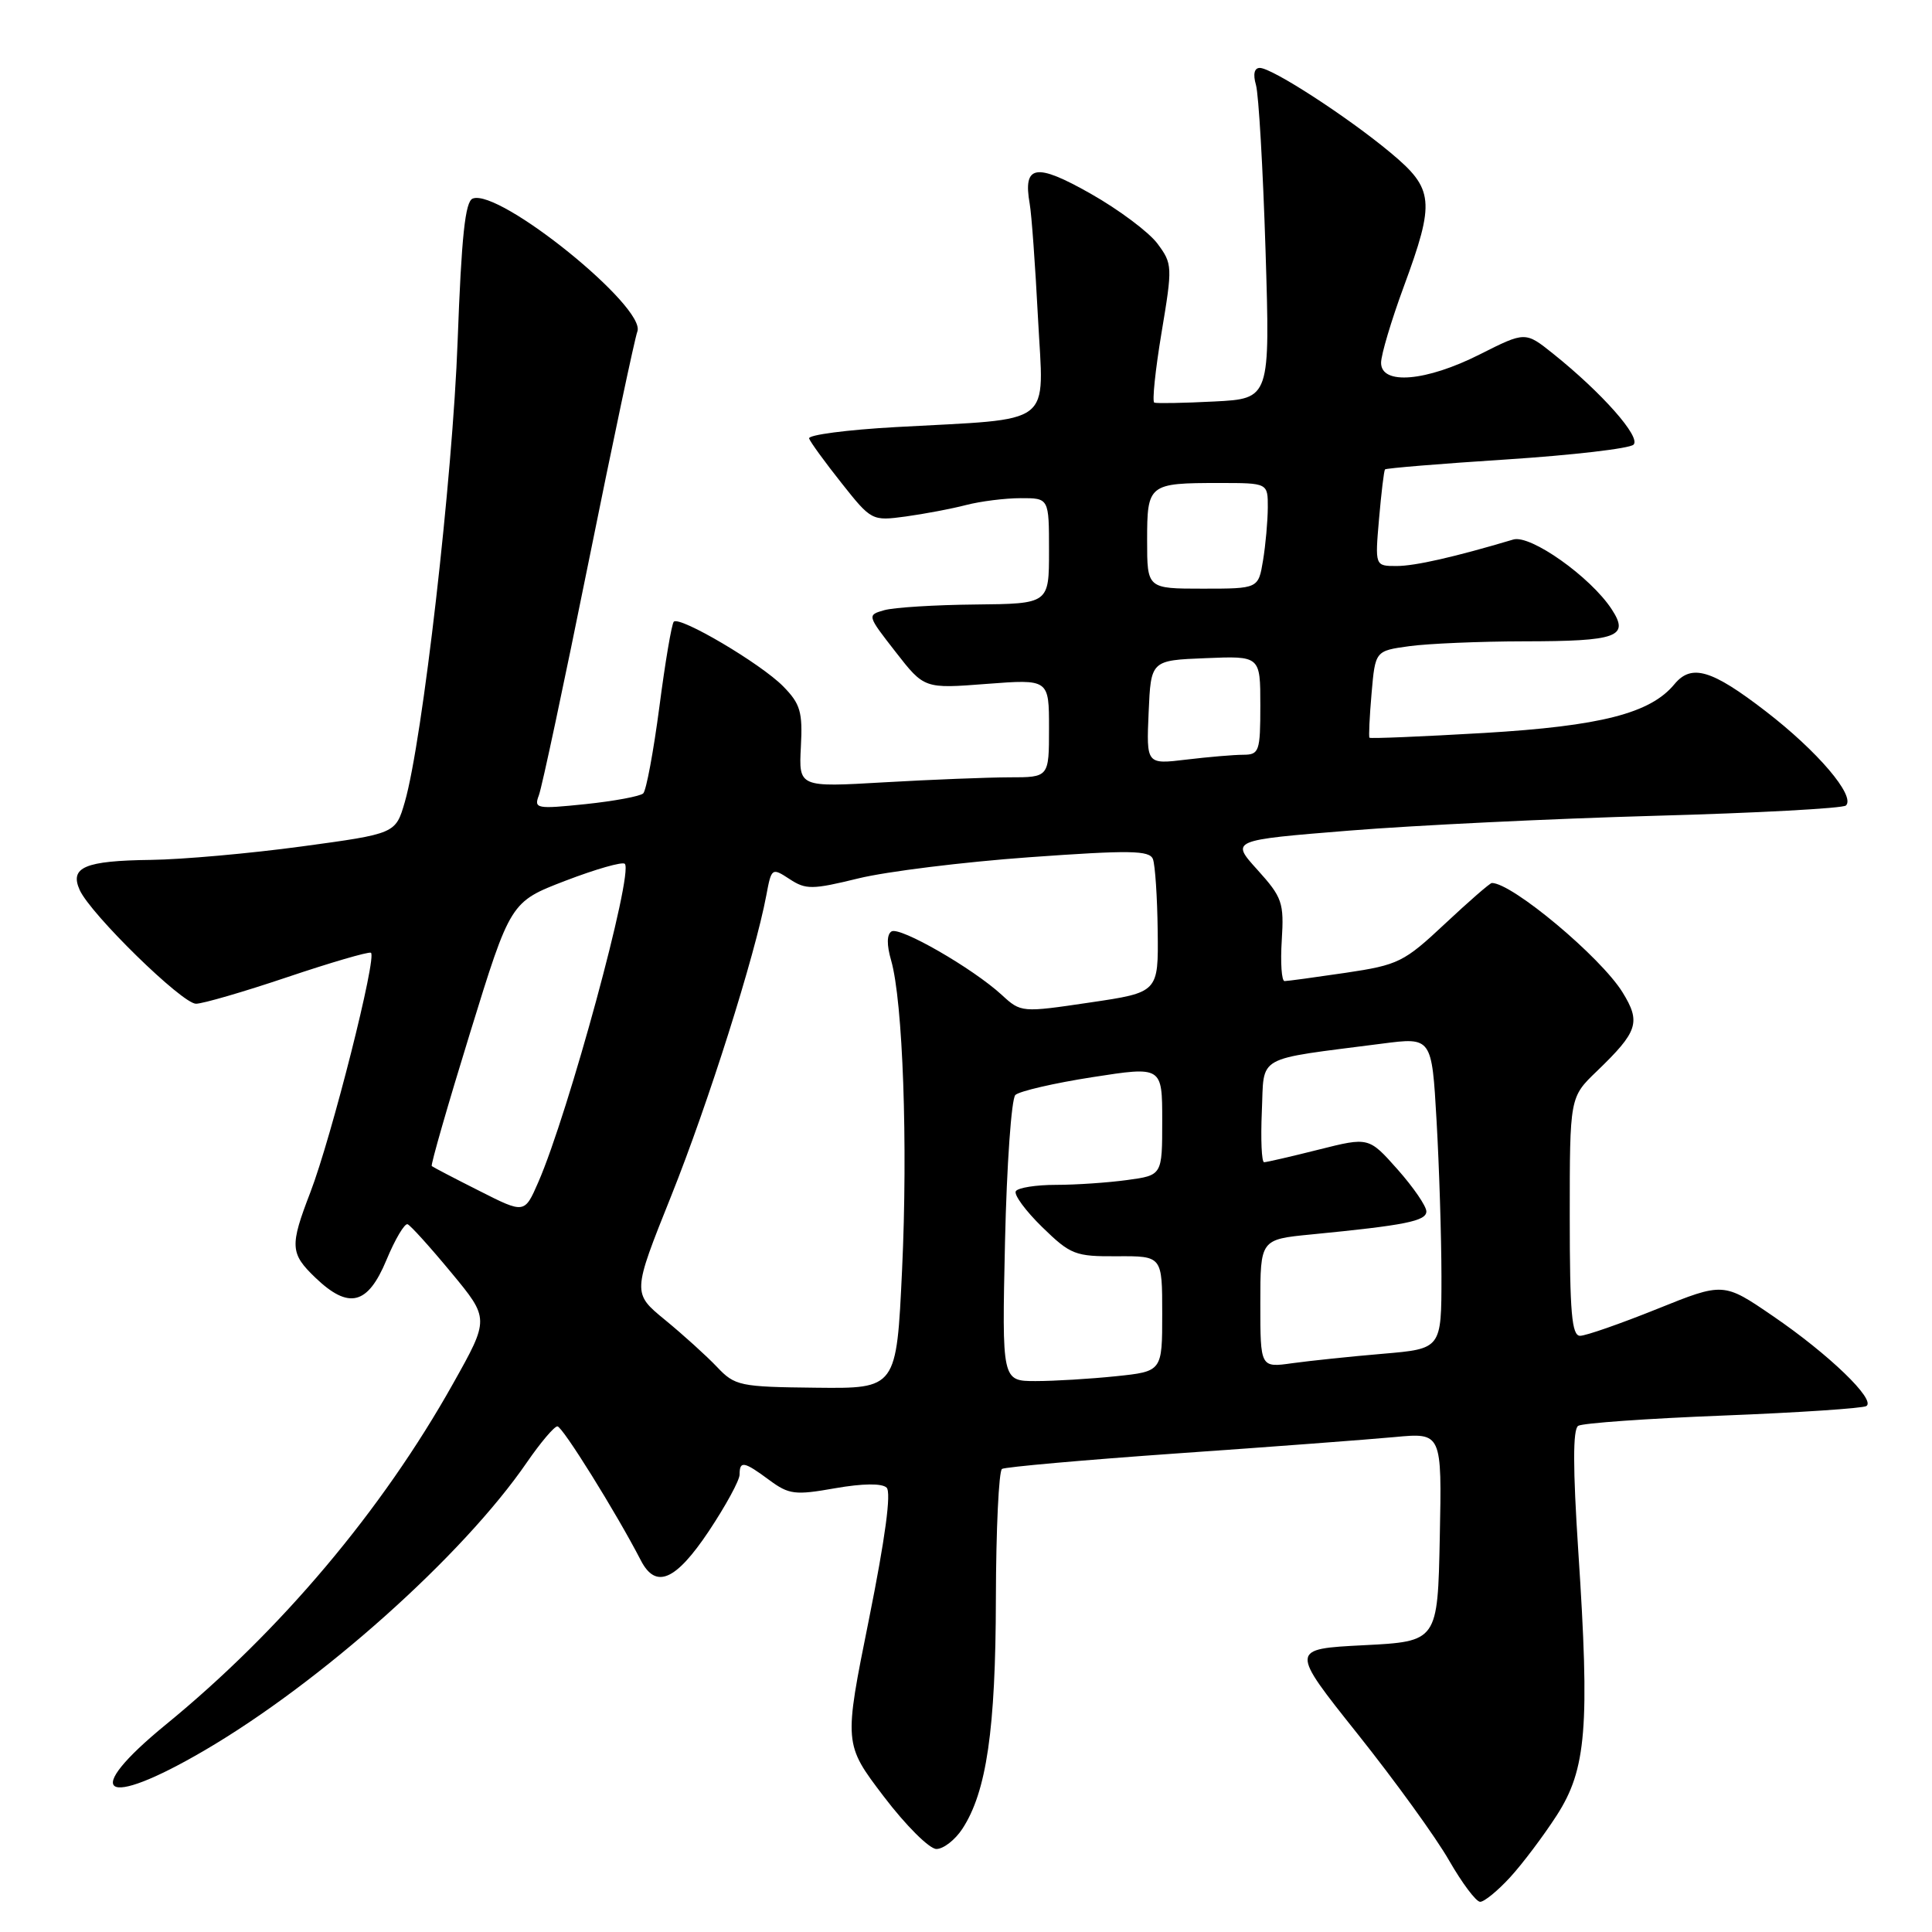 <?xml version="1.0" encoding="UTF-8" standalone="no"?>
<!DOCTYPE svg PUBLIC "-//W3C//DTD SVG 1.1//EN" "http://www.w3.org/Graphics/SVG/1.1/DTD/svg11.dtd" >
<svg xmlns="http://www.w3.org/2000/svg" xmlns:xlink="http://www.w3.org/1999/xlink" version="1.1" viewBox="0 0 256 256">
 <g >
 <path fill="currentColor"
d=" M 200.10 248.75 C 201.74 246.96 204.52 243.27 206.28 240.54 C 210.21 234.44 210.67 228.85 209.13 205.53 C 208.41 194.52 208.40 189.37 209.12 188.93 C 209.69 188.57 218.32 187.96 228.29 187.57 C 238.26 187.18 246.82 186.61 247.30 186.31 C 248.61 185.50 242.34 179.45 234.93 174.39 C 228.37 169.90 228.37 169.90 219.56 173.45 C 214.71 175.40 210.13 177.00 209.37 177.00 C 208.27 177.00 208.00 173.94 208.00 161.20 C 208.00 145.39 208.00 145.39 211.58 141.95 C 217.05 136.68 217.45 135.46 214.99 131.48 C 212.10 126.81 200.37 117.00 197.68 117.00 C 197.43 117.00 194.64 119.43 191.47 122.40 C 186.04 127.49 185.30 127.86 178.32 128.90 C 174.25 129.50 170.60 130.00 170.21 130.00 C 169.82 130.00 169.65 127.57 169.84 124.60 C 170.15 119.60 169.91 118.91 166.62 115.26 C 163.06 111.33 163.06 111.33 178.78 110.06 C 187.43 109.36 205.62 108.48 219.21 108.10 C 232.80 107.73 244.23 107.11 244.60 106.73 C 245.88 105.46 240.83 99.53 233.97 94.25 C 226.80 88.72 224.13 87.93 221.87 90.66 C 218.69 94.52 212.12 96.20 196.68 97.12 C 188.43 97.60 181.57 97.89 181.46 97.75 C 181.35 97.61 181.47 94.97 181.74 91.87 C 182.23 86.24 182.23 86.24 186.75 85.62 C 189.24 85.28 196.05 84.99 201.89 84.98 C 214.36 84.97 215.95 84.38 213.55 80.72 C 210.75 76.44 202.79 70.81 200.52 71.49 C 192.70 73.82 187.50 75.00 185.05 75.00 C 182.19 75.00 182.19 75.00 182.73 68.75 C 183.03 65.31 183.38 62.37 183.52 62.20 C 183.65 62.04 190.90 61.44 199.63 60.88 C 208.36 60.31 215.93 59.43 216.45 58.92 C 217.47 57.93 212.27 52.05 205.80 46.87 C 202.11 43.92 202.11 43.92 196.08 46.96 C 188.97 50.55 183.00 51.06 183.00 48.07 C 183.00 47.01 184.35 42.48 186.00 38.00 C 190.18 26.65 190.02 25.04 184.25 20.23 C 178.56 15.49 168.56 9.00 166.93 9.00 C 166.20 9.00 166.01 9.83 166.42 11.25 C 166.78 12.49 167.35 22.35 167.69 33.16 C 168.30 52.82 168.30 52.82 160.90 53.20 C 156.83 53.41 153.25 53.47 152.95 53.35 C 152.65 53.23 153.08 49.06 153.91 44.08 C 155.38 35.29 155.36 34.96 153.36 32.27 C 152.22 30.75 148.24 27.77 144.51 25.66 C 137.24 21.54 135.53 21.83 136.44 27.00 C 136.69 28.38 137.18 35.19 137.54 42.15 C 138.29 56.75 140.05 55.40 118.71 56.59 C 112.22 56.95 107.05 57.63 107.21 58.10 C 107.37 58.57 109.30 61.23 111.50 64.00 C 115.46 69.00 115.54 69.04 120.00 68.44 C 122.47 68.10 126.08 67.42 128.00 66.92 C 129.93 66.42 133.19 66.01 135.25 66.01 C 139.00 66.00 139.00 66.00 139.00 73.00 C 139.00 80.00 139.00 80.00 129.25 80.10 C 123.89 80.15 118.46 80.49 117.18 80.85 C 114.88 81.50 114.89 81.53 118.67 86.38 C 122.47 91.26 122.47 91.26 130.73 90.62 C 139.00 89.99 139.00 89.99 139.00 96.49 C 139.00 103.00 139.00 103.00 133.75 103.00 C 130.86 103.01 123.40 103.30 117.17 103.66 C 105.84 104.32 105.84 104.32 106.12 98.96 C 106.37 94.32 106.05 93.26 103.77 90.94 C 100.81 87.93 90.07 81.59 89.28 82.38 C 89.00 82.67 88.14 87.74 87.37 93.67 C 86.59 99.59 85.63 104.75 85.23 105.13 C 84.83 105.51 81.39 106.15 77.59 106.55 C 71.10 107.22 70.73 107.15 71.40 105.39 C 71.80 104.36 74.76 90.46 77.98 74.51 C 81.20 58.55 84.12 44.80 84.45 43.94 C 85.71 40.74 66.17 24.95 62.64 26.31 C 61.64 26.69 61.15 31.29 60.64 45.16 C 59.98 63.32 55.98 98.17 53.64 106.27 C 52.42 110.47 52.42 110.47 39.96 112.16 C 33.11 113.09 24.12 113.89 20.00 113.94 C 11.24 114.05 9.20 114.91 10.56 117.93 C 12.01 121.14 24.14 133.00 25.97 133.00 C 26.87 133.00 32.30 131.42 38.03 129.49 C 43.76 127.56 48.76 126.10 49.14 126.24 C 50.03 126.57 43.93 150.69 41.12 158.00 C 38.38 165.11 38.44 166.09 41.80 169.31 C 46.22 173.54 48.73 172.91 51.20 166.97 C 52.35 164.20 53.62 162.06 54.01 162.22 C 54.40 162.37 57.00 165.25 59.79 168.62 C 64.86 174.74 64.86 174.74 60.02 183.36 C 50.63 200.12 37.19 216.08 21.97 228.52 C 10.61 237.82 13.59 239.83 27.06 231.96 C 42.49 222.95 61.35 206.11 69.83 193.75 C 71.63 191.14 73.44 189.00 73.86 189.00 C 74.53 189.00 81.68 200.49 84.91 206.75 C 86.89 210.60 89.52 209.47 93.92 202.89 C 96.16 199.52 98.00 196.15 98.00 195.39 C 98.00 193.52 98.58 193.63 101.94 196.12 C 104.54 198.04 105.35 198.14 110.65 197.20 C 114.32 196.56 116.87 196.53 117.48 197.12 C 118.12 197.74 117.30 203.82 115.14 214.57 C 111.81 231.08 111.81 231.08 117.10 238.04 C 120.01 241.87 123.15 245.00 124.08 245.00 C 125.01 245.00 126.55 243.80 127.51 242.34 C 130.72 237.45 131.93 229.17 131.96 211.81 C 131.98 202.63 132.35 194.90 132.77 194.64 C 133.20 194.38 143.66 193.45 156.02 192.58 C 168.38 191.72 181.33 190.74 184.78 190.42 C 191.06 189.83 191.06 189.83 190.78 203.67 C 190.50 217.50 190.50 217.50 180.71 218.00 C 170.92 218.50 170.92 218.50 179.90 229.77 C 184.84 235.97 190.29 243.50 192.01 246.52 C 193.74 249.53 195.59 252.00 196.13 252.00 C 196.67 252.00 198.46 250.54 200.10 248.75 Z  M 95.00 181.12 C 93.62 179.67 90.54 176.88 88.14 174.91 C 83.78 171.34 83.78 171.34 88.94 158.46 C 93.85 146.20 100.04 126.63 101.54 118.64 C 102.22 114.99 102.28 114.95 104.62 116.48 C 106.78 117.90 107.62 117.89 113.75 116.39 C 117.46 115.48 127.64 114.22 136.37 113.59 C 149.74 112.63 152.32 112.67 152.77 113.84 C 153.06 114.60 153.35 118.89 153.40 123.36 C 153.50 131.50 153.50 131.50 144.40 132.84 C 135.37 134.18 135.28 134.17 132.75 131.84 C 128.90 128.30 119.23 122.74 118.13 123.42 C 117.50 123.81 117.48 125.20 118.08 127.26 C 119.64 132.69 120.31 151.63 119.53 168.25 C 118.79 184.00 118.79 184.00 108.14 183.88 C 98.01 183.77 97.38 183.64 95.00 181.12 Z  M 133.17 164.51 C 133.40 154.33 134.02 145.60 134.54 145.09 C 135.07 144.59 139.66 143.52 144.75 142.73 C 154.00 141.29 154.00 141.29 154.00 148.51 C 154.00 155.73 154.00 155.73 149.36 156.36 C 146.81 156.71 142.56 157.00 139.92 157.00 C 137.28 157.00 134.89 157.38 134.60 157.84 C 134.32 158.30 135.89 160.44 138.09 162.59 C 141.86 166.26 142.46 166.50 148.05 166.46 C 154.00 166.43 154.00 166.43 154.00 174.07 C 154.00 181.72 154.00 181.72 147.85 182.36 C 144.47 182.71 139.69 183.00 137.23 183.00 C 132.76 183.00 132.76 183.00 133.17 164.51 Z  M 167.00 172.73 C 167.00 164.23 167.00 164.23 173.75 163.57 C 186.17 162.36 189.00 161.80 189.00 160.52 C 189.00 159.82 187.28 157.32 185.19 154.96 C 181.37 150.66 181.37 150.66 174.73 152.33 C 171.08 153.25 167.82 154.00 167.50 154.00 C 167.17 154.00 167.04 150.97 167.20 147.26 C 167.54 139.67 166.09 140.49 183.11 138.29 C 189.72 137.43 189.72 137.43 190.35 148.46 C 190.70 154.53 190.99 163.83 191.00 169.11 C 191.00 178.72 191.00 178.72 183.25 179.38 C 178.99 179.74 173.59 180.31 171.25 180.63 C 167.00 181.23 167.00 181.23 167.00 172.73 Z  M 63.50 157.79 C 60.20 156.13 57.37 154.65 57.21 154.51 C 57.05 154.37 59.33 146.44 62.28 136.88 C 67.64 119.50 67.64 119.50 74.93 116.70 C 78.95 115.16 82.48 114.15 82.79 114.46 C 83.98 115.65 75.32 147.51 71.32 156.66 C 69.50 160.83 69.50 160.83 63.50 157.79 Z  M 152.20 94.40 C 152.50 87.50 152.50 87.50 159.75 87.21 C 167.00 86.91 167.00 86.91 167.00 93.46 C 167.00 99.57 166.85 100.00 164.75 100.01 C 163.51 100.01 160.12 100.30 157.20 100.65 C 151.90 101.29 151.90 101.29 152.20 94.40 Z  M 152.00 71.61 C 152.00 64.14 152.18 64.00 161.58 64.00 C 168.00 64.00 168.00 64.00 167.99 67.25 C 167.98 69.04 167.70 72.19 167.36 74.25 C 166.74 78.00 166.74 78.00 159.37 78.00 C 152.00 78.00 152.00 78.00 152.00 71.61 Z "/>
</g>
</svg>